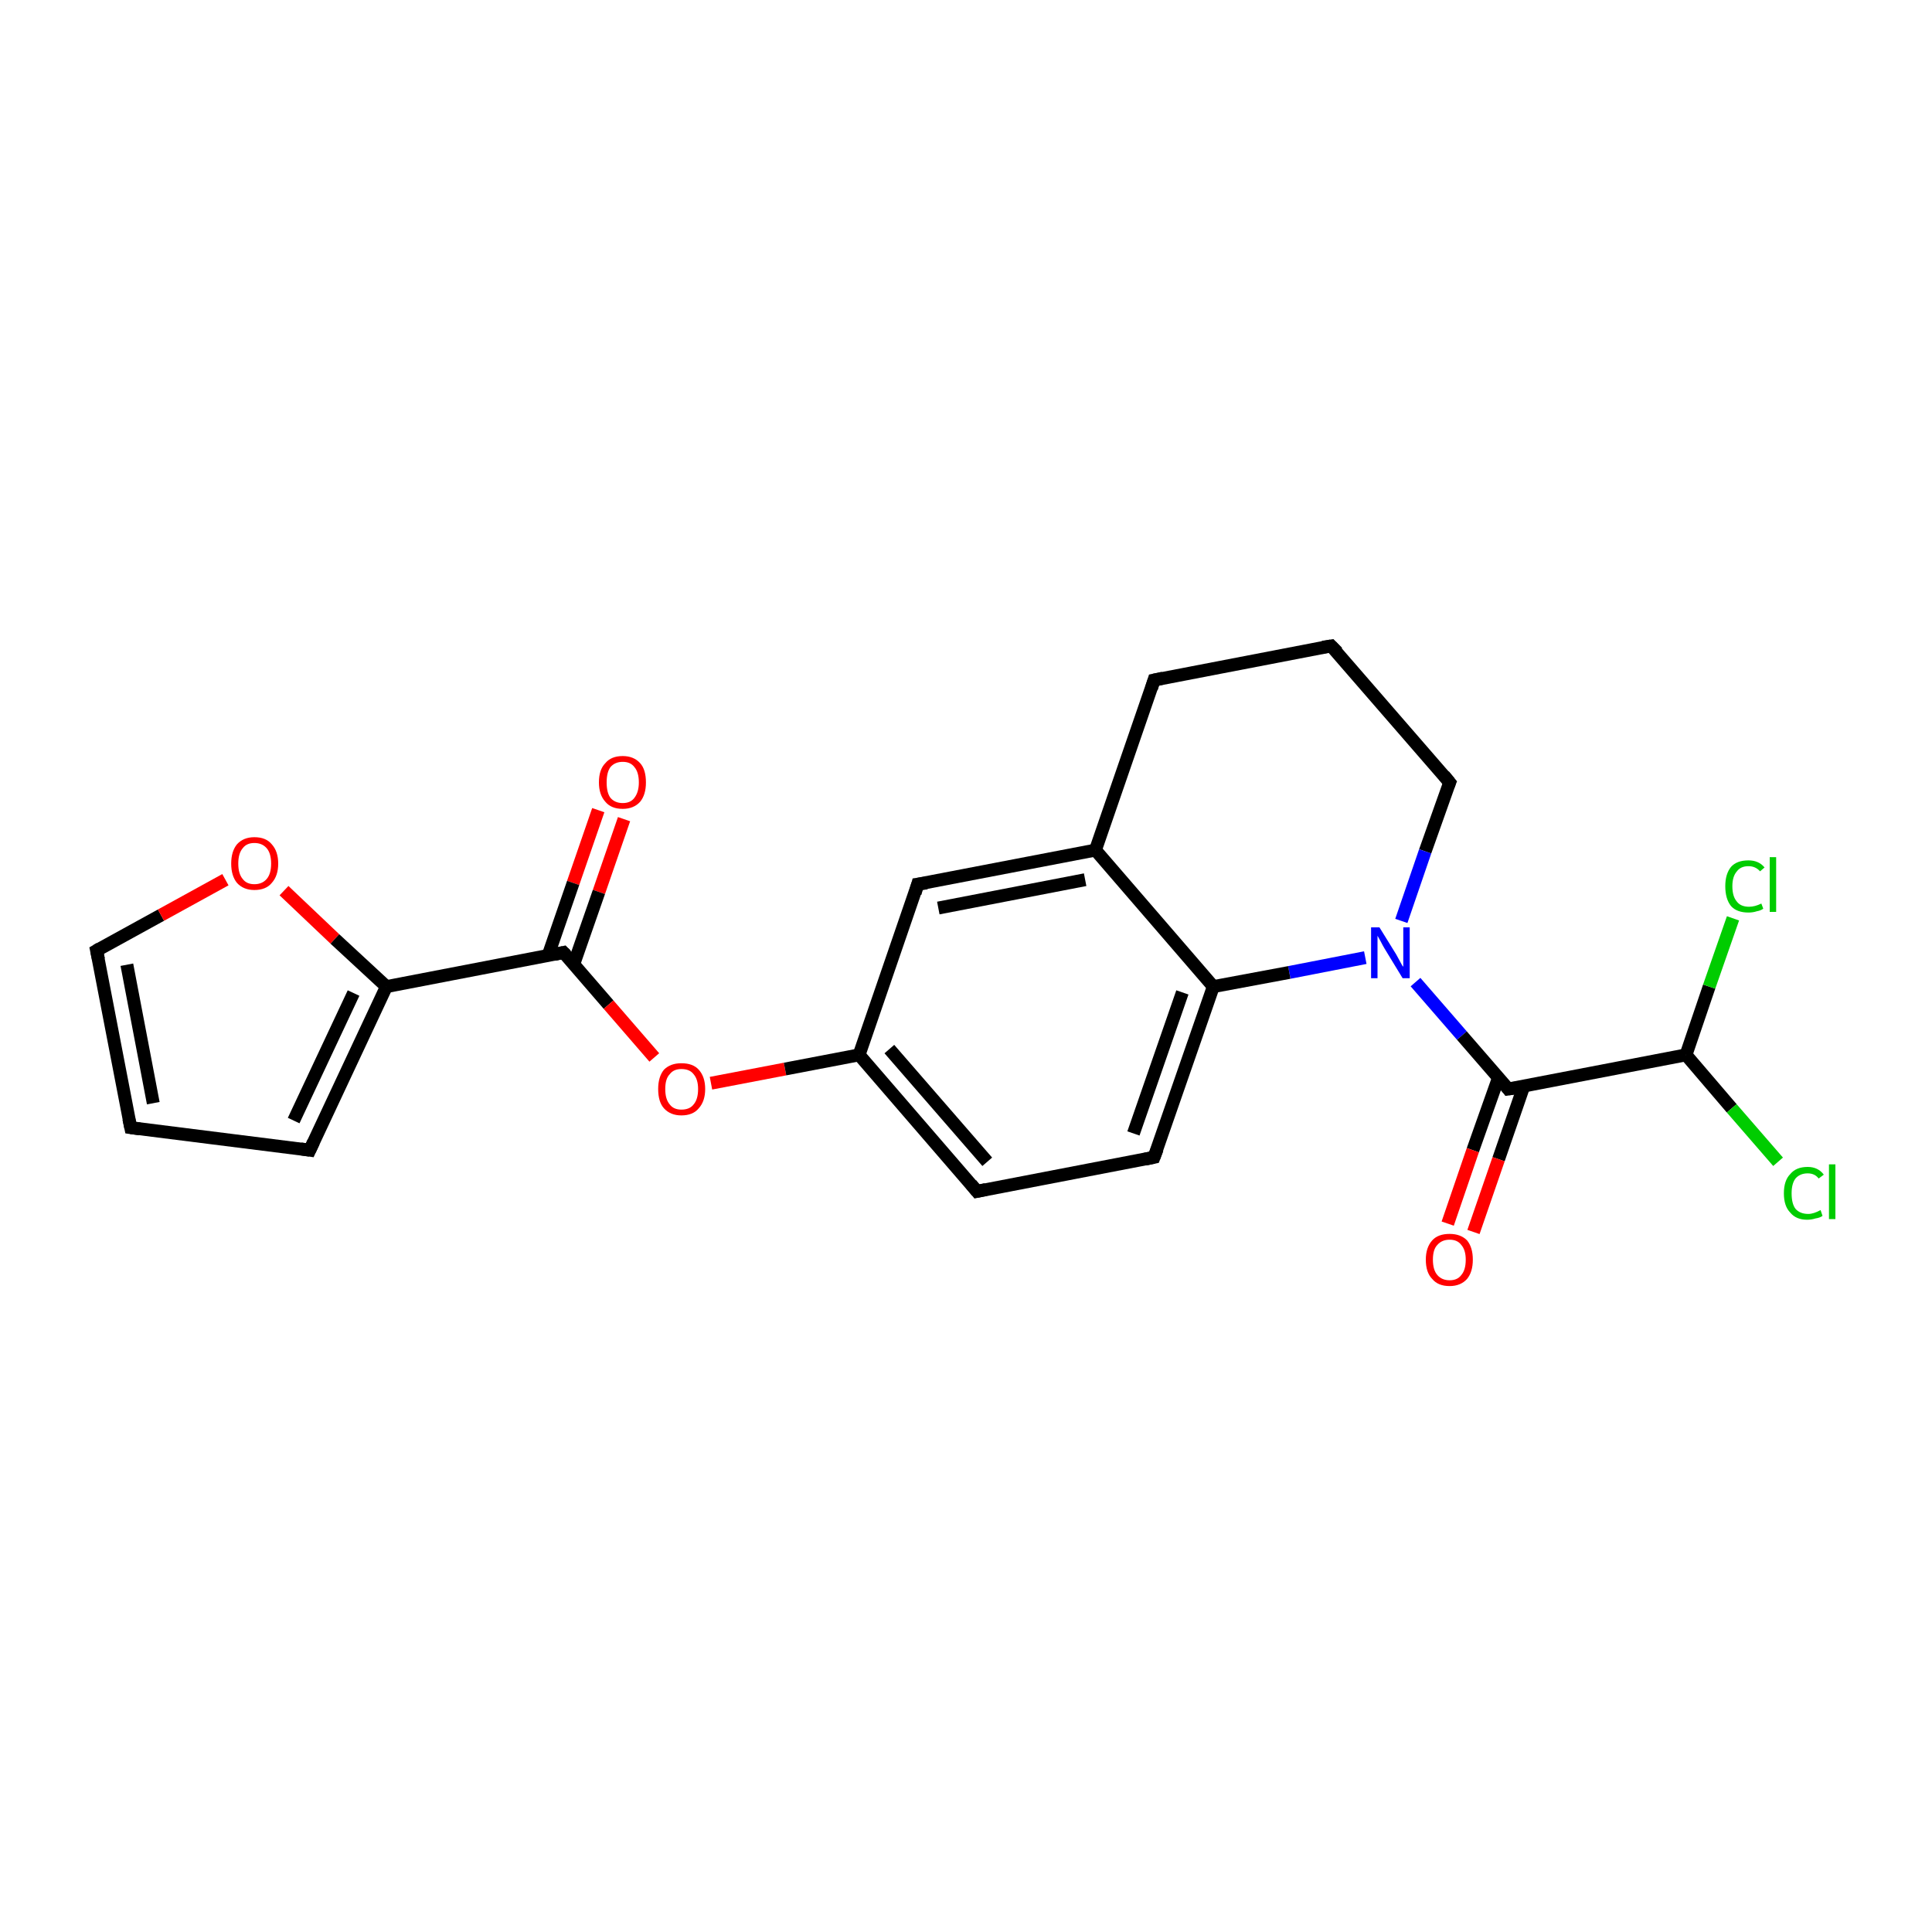 <?xml version='1.0' encoding='iso-8859-1'?>
<svg version='1.1' baseProfile='full'
              xmlns='http://www.w3.org/2000/svg'
                      xmlns:rdkit='http://www.rdkit.org/xml'
                      xmlns:xlink='http://www.w3.org/1999/xlink'
                  xml:space='preserve'
width='300px' height='300px' viewBox='0 0 300 300'>
<!-- END OF HEADER -->
<rect style='opacity:1.0;fill:#FFFFFF;stroke:none' width='300.0' height='300.0' x='0.0' y='0.0'> </rect>
<path class='bond-0 atom-0 atom-1' d='M 96.9,127.2 L 93.0,138.5' style='fill:none;fill-rule:evenodd;stroke:#FF0000;stroke-width:2.0px;stroke-linecap:butt;stroke-linejoin:miter;stroke-opacity:1' />
<path class='bond-0 atom-0 atom-1' d='M 93.0,138.5 L 89.1,149.7' style='fill:none;fill-rule:evenodd;stroke:#000000;stroke-width:2.0px;stroke-linecap:butt;stroke-linejoin:miter;stroke-opacity:1' />
<path class='bond-0 atom-0 atom-1' d='M 92.9,125.8 L 89.0,137.1' style='fill:none;fill-rule:evenodd;stroke:#FF0000;stroke-width:2.0px;stroke-linecap:butt;stroke-linejoin:miter;stroke-opacity:1' />
<path class='bond-0 atom-0 atom-1' d='M 89.0,137.1 L 85.1,148.4' style='fill:none;fill-rule:evenodd;stroke:#000000;stroke-width:2.0px;stroke-linecap:butt;stroke-linejoin:miter;stroke-opacity:1' />
<path class='bond-1 atom-1 atom-2' d='M 87.5,147.9 L 94.5,156.0' style='fill:none;fill-rule:evenodd;stroke:#000000;stroke-width:2.0px;stroke-linecap:butt;stroke-linejoin:miter;stroke-opacity:1' />
<path class='bond-1 atom-1 atom-2' d='M 94.5,156.0 L 101.6,164.2' style='fill:none;fill-rule:evenodd;stroke:#FF0000;stroke-width:2.0px;stroke-linecap:butt;stroke-linejoin:miter;stroke-opacity:1' />
<path class='bond-2 atom-2 atom-3' d='M 110.4,168.2 L 121.9,166.0' style='fill:none;fill-rule:evenodd;stroke:#FF0000;stroke-width:2.0px;stroke-linecap:butt;stroke-linejoin:miter;stroke-opacity:1' />
<path class='bond-2 atom-2 atom-3' d='M 121.9,166.0 L 133.4,163.8' style='fill:none;fill-rule:evenodd;stroke:#000000;stroke-width:2.0px;stroke-linecap:butt;stroke-linejoin:miter;stroke-opacity:1' />
<path class='bond-3 atom-3 atom-4' d='M 133.4,163.8 L 151.7,185.0' style='fill:none;fill-rule:evenodd;stroke:#000000;stroke-width:2.0px;stroke-linecap:butt;stroke-linejoin:miter;stroke-opacity:1' />
<path class='bond-3 atom-3 atom-4' d='M 138.1,162.9 L 153.3,180.4' style='fill:none;fill-rule:evenodd;stroke:#000000;stroke-width:2.0px;stroke-linecap:butt;stroke-linejoin:miter;stroke-opacity:1' />
<path class='bond-4 atom-4 atom-5' d='M 151.7,185.0 L 179.2,179.7' style='fill:none;fill-rule:evenodd;stroke:#000000;stroke-width:2.0px;stroke-linecap:butt;stroke-linejoin:miter;stroke-opacity:1' />
<path class='bond-5 atom-5 atom-6' d='M 179.2,179.7 L 188.4,153.2' style='fill:none;fill-rule:evenodd;stroke:#000000;stroke-width:2.0px;stroke-linecap:butt;stroke-linejoin:miter;stroke-opacity:1' />
<path class='bond-5 atom-5 atom-6' d='M 176.0,176.0 L 183.6,154.1' style='fill:none;fill-rule:evenodd;stroke:#000000;stroke-width:2.0px;stroke-linecap:butt;stroke-linejoin:miter;stroke-opacity:1' />
<path class='bond-6 atom-6 atom-7' d='M 188.4,153.2 L 170.1,132.0' style='fill:none;fill-rule:evenodd;stroke:#000000;stroke-width:2.0px;stroke-linecap:butt;stroke-linejoin:miter;stroke-opacity:1' />
<path class='bond-7 atom-7 atom-8' d='M 170.1,132.0 L 142.5,137.3' style='fill:none;fill-rule:evenodd;stroke:#000000;stroke-width:2.0px;stroke-linecap:butt;stroke-linejoin:miter;stroke-opacity:1' />
<path class='bond-7 atom-7 atom-8' d='M 168.5,136.6 L 145.7,141.0' style='fill:none;fill-rule:evenodd;stroke:#000000;stroke-width:2.0px;stroke-linecap:butt;stroke-linejoin:miter;stroke-opacity:1' />
<path class='bond-8 atom-7 atom-9' d='M 170.1,132.0 L 179.2,105.6' style='fill:none;fill-rule:evenodd;stroke:#000000;stroke-width:2.0px;stroke-linecap:butt;stroke-linejoin:miter;stroke-opacity:1' />
<path class='bond-9 atom-9 atom-10' d='M 179.2,105.6 L 206.7,100.3' style='fill:none;fill-rule:evenodd;stroke:#000000;stroke-width:2.0px;stroke-linecap:butt;stroke-linejoin:miter;stroke-opacity:1' />
<path class='bond-10 atom-10 atom-11' d='M 206.7,100.3 L 225.1,121.5' style='fill:none;fill-rule:evenodd;stroke:#000000;stroke-width:2.0px;stroke-linecap:butt;stroke-linejoin:miter;stroke-opacity:1' />
<path class='bond-11 atom-11 atom-12' d='M 225.1,121.5 L 221.3,132.2' style='fill:none;fill-rule:evenodd;stroke:#000000;stroke-width:2.0px;stroke-linecap:butt;stroke-linejoin:miter;stroke-opacity:1' />
<path class='bond-11 atom-11 atom-12' d='M 221.3,132.2 L 217.6,143.0' style='fill:none;fill-rule:evenodd;stroke:#0000FF;stroke-width:2.0px;stroke-linecap:butt;stroke-linejoin:miter;stroke-opacity:1' />
<path class='bond-12 atom-12 atom-13' d='M 219.8,152.5 L 227.0,160.8' style='fill:none;fill-rule:evenodd;stroke:#0000FF;stroke-width:2.0px;stroke-linecap:butt;stroke-linejoin:miter;stroke-opacity:1' />
<path class='bond-12 atom-12 atom-13' d='M 227.0,160.8 L 234.2,169.1' style='fill:none;fill-rule:evenodd;stroke:#000000;stroke-width:2.0px;stroke-linecap:butt;stroke-linejoin:miter;stroke-opacity:1' />
<path class='bond-13 atom-13 atom-14' d='M 232.7,167.3 L 228.7,178.6' style='fill:none;fill-rule:evenodd;stroke:#000000;stroke-width:2.0px;stroke-linecap:butt;stroke-linejoin:miter;stroke-opacity:1' />
<path class='bond-13 atom-13 atom-14' d='M 228.7,178.6 L 224.8,190.0' style='fill:none;fill-rule:evenodd;stroke:#FF0000;stroke-width:2.0px;stroke-linecap:butt;stroke-linejoin:miter;stroke-opacity:1' />
<path class='bond-13 atom-13 atom-14' d='M 236.6,168.7 L 232.7,180.0' style='fill:none;fill-rule:evenodd;stroke:#000000;stroke-width:2.0px;stroke-linecap:butt;stroke-linejoin:miter;stroke-opacity:1' />
<path class='bond-13 atom-13 atom-14' d='M 232.7,180.0 L 228.8,191.3' style='fill:none;fill-rule:evenodd;stroke:#FF0000;stroke-width:2.0px;stroke-linecap:butt;stroke-linejoin:miter;stroke-opacity:1' />
<path class='bond-14 atom-13 atom-15' d='M 234.2,169.1 L 261.8,163.8' style='fill:none;fill-rule:evenodd;stroke:#000000;stroke-width:2.0px;stroke-linecap:butt;stroke-linejoin:miter;stroke-opacity:1' />
<path class='bond-15 atom-15 atom-16' d='M 261.8,163.8 L 268.9,172.1' style='fill:none;fill-rule:evenodd;stroke:#000000;stroke-width:2.0px;stroke-linecap:butt;stroke-linejoin:miter;stroke-opacity:1' />
<path class='bond-15 atom-15 atom-16' d='M 268.9,172.1 L 276.1,180.4' style='fill:none;fill-rule:evenodd;stroke:#00CC00;stroke-width:2.0px;stroke-linecap:butt;stroke-linejoin:miter;stroke-opacity:1' />
<path class='bond-16 atom-15 atom-17' d='M 261.8,163.8 L 265.4,153.2' style='fill:none;fill-rule:evenodd;stroke:#000000;stroke-width:2.0px;stroke-linecap:butt;stroke-linejoin:miter;stroke-opacity:1' />
<path class='bond-16 atom-15 atom-17' d='M 265.4,153.2 L 269.1,142.6' style='fill:none;fill-rule:evenodd;stroke:#00CC00;stroke-width:2.0px;stroke-linecap:butt;stroke-linejoin:miter;stroke-opacity:1' />
<path class='bond-17 atom-1 atom-18' d='M 87.5,147.9 L 60.0,153.2' style='fill:none;fill-rule:evenodd;stroke:#000000;stroke-width:2.0px;stroke-linecap:butt;stroke-linejoin:miter;stroke-opacity:1' />
<path class='bond-18 atom-18 atom-19' d='M 60.0,153.2 L 48.1,178.6' style='fill:none;fill-rule:evenodd;stroke:#000000;stroke-width:2.0px;stroke-linecap:butt;stroke-linejoin:miter;stroke-opacity:1' />
<path class='bond-18 atom-18 atom-19' d='M 54.9,154.2 L 45.6,174.0' style='fill:none;fill-rule:evenodd;stroke:#000000;stroke-width:2.0px;stroke-linecap:butt;stroke-linejoin:miter;stroke-opacity:1' />
<path class='bond-19 atom-19 atom-20' d='M 48.1,178.6 L 20.3,175.1' style='fill:none;fill-rule:evenodd;stroke:#000000;stroke-width:2.0px;stroke-linecap:butt;stroke-linejoin:miter;stroke-opacity:1' />
<path class='bond-20 atom-20 atom-21' d='M 20.3,175.1 L 15.0,147.6' style='fill:none;fill-rule:evenodd;stroke:#000000;stroke-width:2.0px;stroke-linecap:butt;stroke-linejoin:miter;stroke-opacity:1' />
<path class='bond-20 atom-20 atom-21' d='M 23.8,171.3 L 19.7,149.8' style='fill:none;fill-rule:evenodd;stroke:#000000;stroke-width:2.0px;stroke-linecap:butt;stroke-linejoin:miter;stroke-opacity:1' />
<path class='bond-21 atom-21 atom-22' d='M 15.0,147.6 L 25.0,142.1' style='fill:none;fill-rule:evenodd;stroke:#000000;stroke-width:2.0px;stroke-linecap:butt;stroke-linejoin:miter;stroke-opacity:1' />
<path class='bond-21 atom-21 atom-22' d='M 25.0,142.1 L 35.0,136.6' style='fill:none;fill-rule:evenodd;stroke:#FF0000;stroke-width:2.0px;stroke-linecap:butt;stroke-linejoin:miter;stroke-opacity:1' />
<path class='bond-22 atom-8 atom-3' d='M 142.5,137.3 L 133.4,163.8' style='fill:none;fill-rule:evenodd;stroke:#000000;stroke-width:2.0px;stroke-linecap:butt;stroke-linejoin:miter;stroke-opacity:1' />
<path class='bond-23 atom-22 atom-18' d='M 44.1,138.3 L 52.0,145.8' style='fill:none;fill-rule:evenodd;stroke:#FF0000;stroke-width:2.0px;stroke-linecap:butt;stroke-linejoin:miter;stroke-opacity:1' />
<path class='bond-23 atom-22 atom-18' d='M 52.0,145.8 L 60.0,153.2' style='fill:none;fill-rule:evenodd;stroke:#000000;stroke-width:2.0px;stroke-linecap:butt;stroke-linejoin:miter;stroke-opacity:1' />
<path class='bond-24 atom-12 atom-6' d='M 212.0,148.7 L 200.2,151.0' style='fill:none;fill-rule:evenodd;stroke:#0000FF;stroke-width:2.0px;stroke-linecap:butt;stroke-linejoin:miter;stroke-opacity:1' />
<path class='bond-24 atom-12 atom-6' d='M 200.2,151.0 L 188.4,153.2' style='fill:none;fill-rule:evenodd;stroke:#000000;stroke-width:2.0px;stroke-linecap:butt;stroke-linejoin:miter;stroke-opacity:1' />
<path d='M 87.9,148.3 L 87.5,147.9 L 86.1,148.2' style='fill:none;stroke:#000000;stroke-width:2.0px;stroke-linecap:butt;stroke-linejoin:miter;stroke-miterlimit:10;stroke-opacity:1;' />
<path d='M 150.8,183.9 L 151.7,185.0 L 153.1,184.7' style='fill:none;stroke:#000000;stroke-width:2.0px;stroke-linecap:butt;stroke-linejoin:miter;stroke-miterlimit:10;stroke-opacity:1;' />
<path d='M 177.8,180.0 L 179.2,179.7 L 179.7,178.4' style='fill:none;stroke:#000000;stroke-width:2.0px;stroke-linecap:butt;stroke-linejoin:miter;stroke-miterlimit:10;stroke-opacity:1;' />
<path d='M 143.9,137.1 L 142.5,137.3 L 142.1,138.7' style='fill:none;stroke:#000000;stroke-width:2.0px;stroke-linecap:butt;stroke-linejoin:miter;stroke-miterlimit:10;stroke-opacity:1;' />
<path d='M 178.8,106.9 L 179.2,105.6 L 180.6,105.3' style='fill:none;stroke:#000000;stroke-width:2.0px;stroke-linecap:butt;stroke-linejoin:miter;stroke-miterlimit:10;stroke-opacity:1;' />
<path d='M 205.4,100.5 L 206.7,100.3 L 207.7,101.3' style='fill:none;stroke:#000000;stroke-width:2.0px;stroke-linecap:butt;stroke-linejoin:miter;stroke-miterlimit:10;stroke-opacity:1;' />
<path d='M 224.2,120.4 L 225.1,121.5 L 224.9,122.0' style='fill:none;stroke:#000000;stroke-width:2.0px;stroke-linecap:butt;stroke-linejoin:miter;stroke-miterlimit:10;stroke-opacity:1;' />
<path d='M 233.9,168.7 L 234.2,169.1 L 235.6,168.9' style='fill:none;stroke:#000000;stroke-width:2.0px;stroke-linecap:butt;stroke-linejoin:miter;stroke-miterlimit:10;stroke-opacity:1;' />
<path d='M 48.7,177.3 L 48.1,178.6 L 46.7,178.4' style='fill:none;stroke:#000000;stroke-width:2.0px;stroke-linecap:butt;stroke-linejoin:miter;stroke-miterlimit:10;stroke-opacity:1;' />
<path d='M 21.7,175.3 L 20.3,175.1 L 20.0,173.7' style='fill:none;stroke:#000000;stroke-width:2.0px;stroke-linecap:butt;stroke-linejoin:miter;stroke-miterlimit:10;stroke-opacity:1;' />
<path d='M 15.3,149.0 L 15.0,147.6 L 15.5,147.3' style='fill:none;stroke:#000000;stroke-width:2.0px;stroke-linecap:butt;stroke-linejoin:miter;stroke-miterlimit:10;stroke-opacity:1;' />
<path class='atom-0' d='M 93.0 121.5
Q 93.0 119.5, 94.0 118.5
Q 94.9 117.4, 96.7 117.4
Q 98.4 117.4, 99.4 118.5
Q 100.3 119.5, 100.3 121.5
Q 100.3 123.4, 99.4 124.5
Q 98.4 125.6, 96.7 125.6
Q 94.9 125.6, 94.0 124.5
Q 93.0 123.4, 93.0 121.5
M 96.7 124.7
Q 97.9 124.7, 98.5 123.9
Q 99.2 123.0, 99.2 121.5
Q 99.2 119.9, 98.5 119.1
Q 97.9 118.3, 96.7 118.3
Q 95.5 118.3, 94.8 119.1
Q 94.2 119.9, 94.2 121.5
Q 94.2 123.1, 94.8 123.9
Q 95.5 124.7, 96.7 124.7
' fill='#FF0000'/>
<path class='atom-2' d='M 102.2 169.1
Q 102.2 167.2, 103.1 166.1
Q 104.1 165.1, 105.8 165.1
Q 107.6 165.1, 108.5 166.1
Q 109.5 167.2, 109.5 169.1
Q 109.5 171.0, 108.5 172.1
Q 107.6 173.2, 105.8 173.2
Q 104.1 173.2, 103.1 172.1
Q 102.2 171.1, 102.2 169.1
M 105.8 172.3
Q 107.1 172.3, 107.7 171.5
Q 108.4 170.7, 108.4 169.1
Q 108.4 167.6, 107.7 166.8
Q 107.1 166.0, 105.8 166.0
Q 104.6 166.0, 104.0 166.8
Q 103.3 167.5, 103.3 169.1
Q 103.3 170.7, 104.0 171.5
Q 104.6 172.3, 105.8 172.3
' fill='#FF0000'/>
<path class='atom-12' d='M 214.2 144.0
L 216.8 148.2
Q 217.0 148.6, 217.4 149.3
Q 217.8 150.1, 217.9 150.1
L 217.9 144.0
L 218.9 144.0
L 218.9 151.9
L 217.8 151.9
L 215.0 147.3
Q 214.7 146.8, 214.4 146.2
Q 214.0 145.5, 213.9 145.3
L 213.9 151.9
L 212.9 151.9
L 212.9 144.0
L 214.2 144.0
' fill='#0000FF'/>
<path class='atom-14' d='M 221.4 195.6
Q 221.4 193.7, 222.4 192.6
Q 223.3 191.6, 225.1 191.6
Q 226.8 191.6, 227.8 192.6
Q 228.7 193.7, 228.7 195.6
Q 228.7 197.5, 227.8 198.6
Q 226.8 199.7, 225.1 199.7
Q 223.3 199.7, 222.4 198.6
Q 221.4 197.6, 221.4 195.6
M 225.1 198.8
Q 226.3 198.8, 226.9 198.0
Q 227.6 197.2, 227.6 195.6
Q 227.6 194.1, 226.9 193.3
Q 226.3 192.5, 225.1 192.5
Q 223.9 192.5, 223.2 193.3
Q 222.5 194.0, 222.5 195.6
Q 222.5 197.2, 223.2 198.0
Q 223.9 198.8, 225.1 198.8
' fill='#FF0000'/>
<path class='atom-16' d='M 277.0 185.3
Q 277.0 183.3, 278.0 182.3
Q 278.9 181.2, 280.7 181.2
Q 282.3 181.2, 283.2 182.4
L 282.4 183.0
Q 281.8 182.2, 280.7 182.2
Q 279.5 182.2, 278.8 183.0
Q 278.2 183.8, 278.2 185.3
Q 278.2 186.9, 278.8 187.7
Q 279.5 188.5, 280.8 188.5
Q 281.6 188.5, 282.7 187.9
L 283.0 188.8
Q 282.6 189.1, 281.9 189.2
Q 281.3 189.4, 280.6 189.4
Q 278.9 189.4, 278.0 188.3
Q 277.0 187.3, 277.0 185.3
' fill='#00CC00'/>
<path class='atom-16' d='M 284.0 180.8
L 285.0 180.8
L 285.0 189.3
L 284.0 189.3
L 284.0 180.8
' fill='#00CC00'/>
<path class='atom-17' d='M 267.9 137.6
Q 267.9 135.7, 268.8 134.6
Q 269.7 133.6, 271.5 133.6
Q 273.1 133.6, 274.0 134.7
L 273.3 135.3
Q 272.6 134.5, 271.5 134.5
Q 270.3 134.5, 269.7 135.3
Q 269.0 136.1, 269.0 137.6
Q 269.0 139.2, 269.7 140.0
Q 270.3 140.8, 271.6 140.8
Q 272.5 140.8, 273.5 140.3
L 273.8 141.1
Q 273.4 141.4, 272.8 141.5
Q 272.2 141.7, 271.5 141.7
Q 269.7 141.7, 268.8 140.7
Q 267.9 139.6, 267.9 137.6
' fill='#00CC00'/>
<path class='atom-17' d='M 274.8 133.1
L 275.8 133.1
L 275.8 141.6
L 274.8 141.6
L 274.8 133.1
' fill='#00CC00'/>
<path class='atom-22' d='M 35.9 134.1
Q 35.9 132.2, 36.8 131.1
Q 37.8 130.0, 39.5 130.0
Q 41.3 130.0, 42.2 131.1
Q 43.2 132.2, 43.2 134.1
Q 43.2 136.0, 42.2 137.1
Q 41.3 138.2, 39.5 138.2
Q 37.8 138.2, 36.8 137.1
Q 35.9 136.0, 35.9 134.1
M 39.5 137.3
Q 40.7 137.3, 41.4 136.5
Q 42.1 135.7, 42.1 134.1
Q 42.1 132.5, 41.4 131.7
Q 40.7 130.9, 39.5 130.9
Q 38.3 130.9, 37.7 131.7
Q 37.0 132.5, 37.0 134.1
Q 37.0 135.7, 37.7 136.5
Q 38.3 137.3, 39.5 137.3
' fill='#FF0000'/>
</svg>
